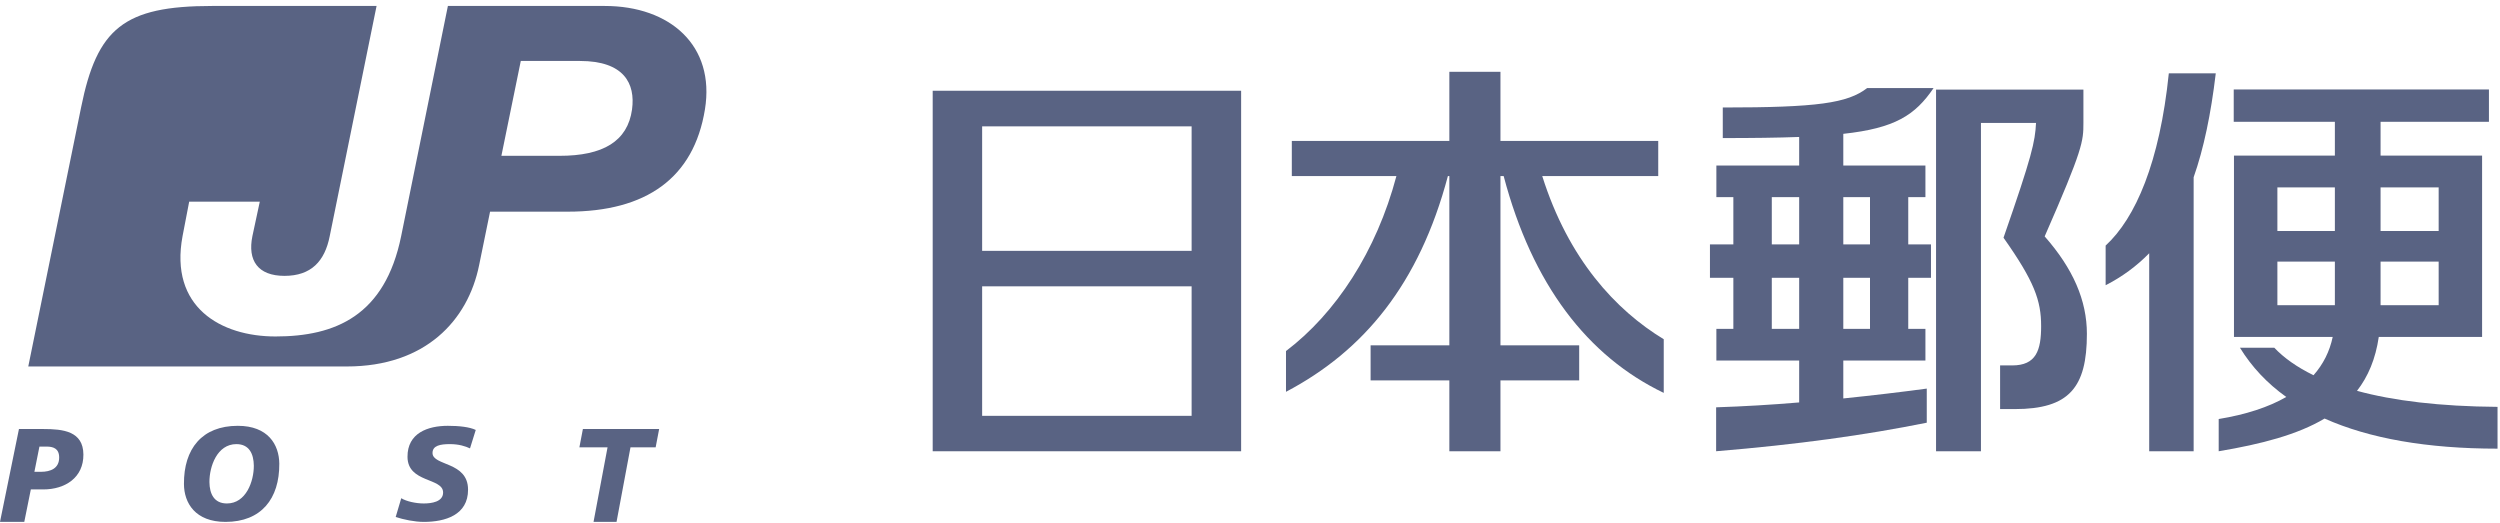 <?xml version="1.0" encoding="UTF-8"?>
<svg width="153px" height="32px" viewBox="0 0 153 32" version="1.1" xmlns="http://www.w3.org/2000/svg" xmlns:xlink="http://www.w3.org/1999/xlink">
    <!-- Generator: Sketch 46.2 (44496) - http://www.bohemiancoding.com/sketch -->
    <title>Japan_Post_Service_Logo</title>
    <desc>Created with Sketch.</desc>
    <defs></defs>
    <g id="Symbols" stroke="none" stroke-width="1" fill="none" fill-rule="evenodd">
        <g id="_components/shipping_methods" transform="translate(-174, -60)">
            <g id="Japan_Post_Service_Logo">
                <g transform="translate(174, 60)">
                    <g id="shape18-2" transform="translate(1.73, 0)" fill-rule="nonzero" fill="#596383">
                        <path d="M36.951,6.698 C36.68,8.652 35.171,9.54 32.503,9.536 L28.955,9.536 L30.142,3.731 L33.763,3.731 C36.463,3.731 37.164,5.113 36.951,6.698 L36.951,6.698 Z M35.279,0.365 L25.681,0.365 L22.822,14.447 C21.832,19.316 18.8,20.592 15.129,20.592 C11.793,20.592 8.624,18.804 9.443,14.447 C9.624,13.503 9.693,13.145 9.848,12.342 L14.169,12.342 C14.082,12.762 13.923,13.466 13.718,14.447 C13.411,15.94 14.05,16.883 15.681,16.883 C17.309,16.883 18.147,15.991 18.45,14.447 L21.316,0.365 L11.241,0.365 C5.837,0.365 4.209,1.744 3.234,6.569 L0,22.428 L19.497,22.428 C24.302,22.428 26.912,19.611 27.594,16.22 C28.258,12.954 28.262,12.954 28.262,12.954 L33.016,12.954 C37.831,12.954 40.73,10.889 41.412,6.698 C42.048,2.794 39.283,0.365 35.279,0.365 Z" id="Shape"></path>
                    </g>
                    <g id="shape19-4" transform="translate(0, 25.946)" fill-rule="nonzero" fill="#596383">
                        <path d="M2.105,2.929 L2.506,2.929 C3.091,2.929 3.629,2.721 3.621,2.043 C3.618,1.495 3.247,1.385 2.85,1.385 L2.413,1.385 L2.105,2.929 Z M1.16,0.31 L2.643,0.31 C3.862,0.31 5.093,0.439 5.104,1.869 C5.115,3.288 3.985,4.007 2.646,4.007 L1.887,4.007 L1.486,5.994 L0,5.994 L1.16,0.31 Z" id="Shape"></path>
                    </g>
                    <g id="shape20-6" transform="translate(11.243, 25.946)" fill-rule="nonzero" fill="#596383">
                        <path d="M3.224,1.234 C2.047,1.234 1.57,2.596 1.574,3.557 C1.582,4.272 1.854,4.866 2.645,4.866 C3.818,4.866 4.295,3.508 4.291,2.554 C4.283,1.835 4.011,1.234 3.224,1.234 Z M2.558,5.994 C0.708,5.994 0.019,4.839 0.015,3.674 C1.38777878e-17,1.521 1.12,0.114 3.311,0.114 C5.157,0.114 5.838,1.26 5.85,2.429 C5.865,4.582 4.741,5.994 2.558,5.994 Z" id="Shape"></path>
                    </g>
                    <g id="shape21-8" transform="translate(24.216, 25.946)" fill-rule="nonzero" fill="#596383">
                        <path d="M4.548,1.495 C4.263,1.362 3.87,1.234 3.317,1.234 C2.732,1.234 2.254,1.321 2.254,1.778 C2.261,2.584 4.422,2.285 4.429,4.015 C4.437,5.581 3.017,5.994 1.724,5.994 C1.145,5.994 0.486,5.85 0,5.695 L0.341,4.544 C0.638,4.734 1.227,4.866 1.716,4.866 C2.179,4.866 2.906,4.775 2.902,4.192 C2.899,3.277 0.73,3.617 0.723,2.013 C0.715,0.552 1.972,0.114 3.191,0.114 C3.881,0.114 4.522,0.185 4.9,0.367 L4.548,1.495 Z" id="Shape"></path>
                    </g>
                    <g id="shape22-10" transform="translate(35.459, 25.946)" fill-rule="nonzero" fill="#596383">
                        <polygon id="Shape" points="1.723 1.43 0 1.43 0.214 0.31 4.881 0.31 4.667 1.43 3.127 1.43 2.273 5.994 0.865 5.994"></polygon>
                    </g>
                    <g id="shape23-12" transform="translate(78.703, 4.324)" fill-rule="nonzero" fill="#596383">
                        <path d="M15.682,6.451 L22.781,6.451 L22.781,4.302 L13.125,4.302 L13.125,0.069 L9.997,0.069 L9.997,4.302 L0.356,4.302 L0.356,6.451 L6.757,6.451 C5.534,11.066 3.051,14.846 0,17.16 L0,19.655 C4.759,17.149 8.151,13.066 9.908,6.451 L9.997,6.451 L9.997,16.809 L5.178,16.809 L5.178,18.958 L9.997,18.958 L9.997,23.293 L13.125,23.293 L13.125,18.958 L17.943,18.958 L17.943,16.809 L13.125,16.809 L13.125,6.451 L13.321,6.451 C15.071,13.091 18.459,17.484 23.118,19.721 L23.118,16.437 C20.175,14.653 17.284,11.533 15.682,6.451 Z" id="Shape"></path>
                    </g>
                    <g id="shape24-14" transform="translate(57.081, 5.189)" fill-rule="nonzero" fill="#596383">
                        <path d="M15.846,10.163 L3.026,10.163 L3.026,2.544 L15.846,2.544 L15.846,10.163 Z M15.846,20.26 L3.026,20.26 L3.026,12.334 L15.846,12.334 L15.846,20.26 Z M18.876,0.365 L0,0.365 L0,22.428 L18.876,22.428 L18.876,0.365 Z" id="Shape"></path>
                    </g>
                    <g id="shape25-16" transform="translate(128.865, 4.324)" fill-rule="nonzero" fill="#596383">
                        <path d="M6.74,0.163 L3.867,0.163 C3.307,5.615 1.832,9.022 0,10.705 L0,13.132 C1.009,12.617 1.89,11.968 2.666,11.175 L2.666,23.292 L5.386,23.292 L5.386,6.524 C6.001,4.774 6.442,2.676 6.74,0.163 Z" id="Shape"></path>
                    </g>
                    <g id="shape26-18" transform="translate(135.784, 5.189)" fill-rule="nonzero" fill="#596383">
                        <path d="M3.592,10.823 L7.11,10.823 L7.11,13.488 L3.592,13.488 L3.592,10.823 Z M3.592,6.278 L7.11,6.278 L7.11,8.947 L3.592,8.947 L3.592,6.278 Z M9.907,6.278 L13.462,6.278 L13.462,8.947 L9.907,8.947 L9.907,6.278 Z M13.462,13.488 L9.907,13.488 L9.907,10.823 L13.462,10.823 L13.462,13.488 Z M17.065,19.711 C13.536,19.685 10.691,19.338 8.465,18.73 C9.142,17.86 9.602,16.776 9.797,15.431 L16.12,15.431 L16.12,4.335 L9.907,4.335 L9.907,2.267 L16.539,2.267 L16.539,0.288 L0.92,0.288 L0.92,2.267 L7.11,2.267 L7.11,4.335 L0.935,4.335 L0.935,15.431 L6.978,15.431 C6.79,16.323 6.396,17.104 5.804,17.775 C4.799,17.285 4,16.721 3.401,16.091 L1.299,16.091 C2.017,17.256 2.959,18.269 4.137,19.106 C3.051,19.729 1.663,20.183 0,20.455 L0,22.428 C2.613,21.989 4.821,21.414 6.481,20.426 C9.212,21.646 12.752,22.269 17.065,22.269 L17.065,19.711 Z" id="Shape"></path>
                    </g>
                    <g id="shape27-20" transform="translate(104.649, 5.189)">
                        <path d="M8.161,6.877 L9.795,6.877 L9.795,9.767 L8.161,9.767 L8.161,6.877 Z M9.795,14.939 L8.161,14.939 L8.161,11.813 L9.795,11.813 L9.795,14.939 Z M5.46,14.939 L3.785,14.939 L3.785,11.813 L5.46,11.813 L5.46,14.939 Z M3.785,6.877 L5.46,6.877 L5.46,9.767 L3.785,9.767 L3.785,6.877 Z M13.688,0.199 L9.623,0.199 C8.419,1.128 6.575,1.39 0.785,1.39 L0.785,3.261 C2.61,3.261 4.148,3.242 5.46,3.193 L5.46,4.94 L0.393,4.94 L0.393,6.877 L1.432,6.877 L1.432,9.767 L0,9.767 L0,11.813 L1.432,11.813 L1.432,14.939 L0.393,14.939 L0.393,16.876 L5.46,16.876 L5.46,19.44 C3.785,19.582 2.079,19.683 0.378,19.739 L0.378,22.427 C5.333,22.018 9.526,21.437 13.269,20.68 L13.269,18.593 C11.661,18.81 9.941,19.012 8.161,19.196 L8.161,16.876 L13.187,16.876 L13.187,14.939 L12.136,14.939 L12.136,11.813 L13.527,11.813 L13.527,9.767 L12.136,9.767 L12.136,6.877 L13.187,6.877 L13.187,4.94 L8.161,4.94 L8.161,3.002 C11.321,2.657 12.555,1.866 13.688,0.199 L13.688,0.199 Z" id="Shape" fill="#596383" fill-rule="nonzero"></path>
                        <path d="M8.161,6.877 L9.795,6.877 L9.795,9.767 L8.161,9.767 L8.161,6.877 M9.795,14.939 L8.161,14.939 L8.161,11.813 L9.795,11.813 L9.795,14.939 M5.46,14.939 L3.785,14.939 L3.785,11.813 L5.46,11.813 L5.46,14.939 M3.785,6.877 L5.46,6.877 L5.46,9.767 L3.785,9.767 L3.785,6.877 M13.688,0.199 L9.623,0.199 C8.419,1.128 6.575,1.39 0.785,1.39 L0.785,3.261 C2.61,3.261 4.148,3.242 5.46,3.193 L5.46,4.94 L0.393,4.94 L0.393,6.877 L1.432,6.877 L1.432,9.767 L0,9.767 L0,11.813 L1.432,11.813 L1.432,14.939 L0.393,14.939 L0.393,16.876 L5.46,16.876 L5.46,19.44 C3.785,19.582 2.079,19.683 0.378,19.739 L0.378,22.427 C5.333,22.018 9.526,21.437 13.269,20.68 L13.269,18.593 C11.661,18.81 9.941,19.012 8.161,19.196 L8.161,16.876 L13.187,16.876 L13.187,14.939 L12.136,14.939 L12.136,11.813 L13.527,11.813 L13.527,9.767 L12.136,9.767 L12.136,6.877 L13.187,6.877 L13.187,4.94 L8.161,4.94 L8.161,3.002 C11.321,2.657 12.555,1.866 13.688,0.199" id="Shape"></path>
                    </g>
                    <g id="shape28-23" transform="translate(118.486, 5.189)" fill-rule="nonzero" fill="#596383">
                        <path d="M6.648,9.278 C8.996,3.922 9.019,3.454 9.019,2.333 L9.019,0.295 L0,0.295 L0,22.428 L2.748,22.428 L2.748,2.333 L6.119,2.333 C6.058,3.498 5.883,4.324 4.129,9.36 C6.02,12.036 6.431,13.208 6.431,14.767 C6.431,16.249 6.131,17.175 4.658,17.175 L3.92,17.175 L3.92,19.847 L4.818,19.847 C8.144,19.847 9.232,18.527 9.232,15.243 C9.232,13.19 8.383,11.251 6.648,9.278 Z" id="Shape"></path>
                    </g>
                </g>
            </g>
        </g>
    </g>
</svg>